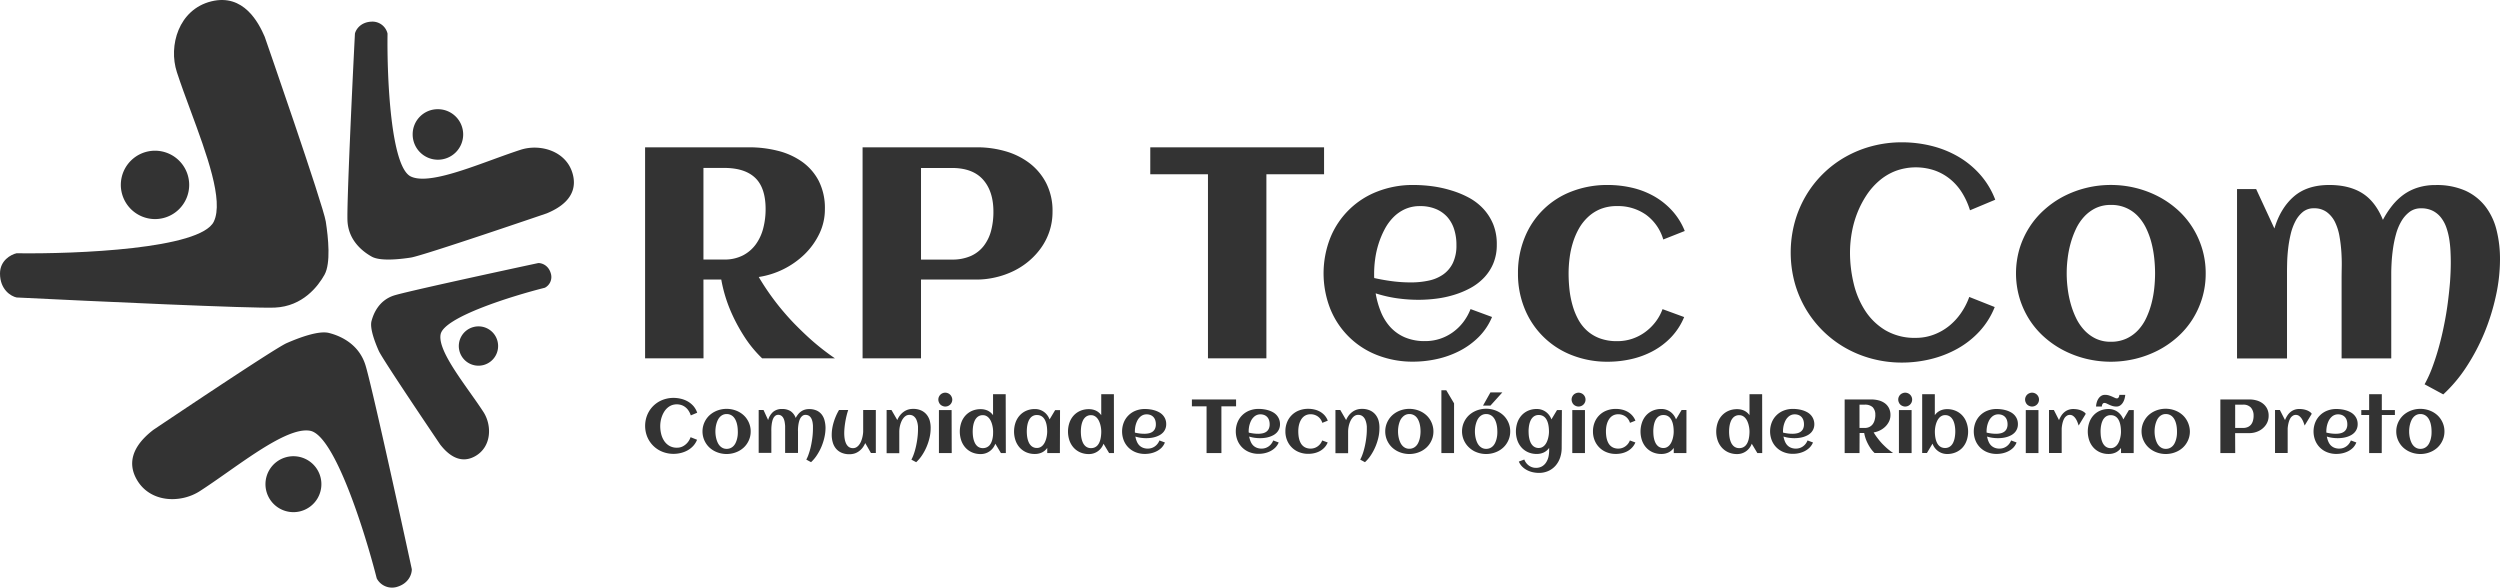 <svg xmlns="http://www.w3.org/2000/svg" viewBox="0 0 1089 256"><defs><style>.cls-1{fill:#333}</style></defs><g id="Layer_2" data-name="Layer 2"><g id="Layer_1-2" data-name="Layer 1"><g id="Canvas"><g id="Component"><g id="Union"><path id="path0_fill" data-name="path0 fill" class="cls-1" d="M0 119.14c0-5.73 4.8-8.27 7.21-8.82 26.24.37 80.16-1.87 85.92-13.78C97.54 87.42 90 67.08 83 48.14c-2.15-5.81-4.25-11.49-5.94-16.67C73.27 19.9 77.83 4.13 92 .6S112.71 10 115.3 16c0 0 25.5 73.33 26.61 80.5s2.22 18.19-.55 23.16-9.42 13.78-21.62 14.33c-9.76.44-79.08-2.76-112.53-4.41C4.8 129.06 0 126.2 0 119.14z"/><path id="path1_fill" data-name="path1 fill" class="cls-1" d="M67.63 95.43a14.89 14.89 0 1 0-15-14.89 14.93 14.93 0 0 0 15 14.89z"/></g><g id="Union-2" data-name="Union"><path id="path2_fill" data-name="path2 fill" class="cls-1" d="M172.6 255.74a7.53 7.53 0 0 1-8.49-3.78c-5.24-20.6-18.38-62.31-29-64.31-8.14-1.53-22.64 8.65-36.13 18.12-4.14 2.91-8.19 5.75-11.93 8.16-8.36 5.4-21.79 5.16-27.57-5.2s3.05-18.17 7.3-21.47c0 0 52.62-35.4 58.05-37.78s13.92-5.57 18.43-4.45 12.89 4.47 15.89 13.89c2.41 7.54 14.49 62.45 20.23 89 .06 1.97-1.19 6.33-6.78 7.82z"/><path id="path3_fill" data-name="path3 fill" class="cls-1" d="M139.6 207.82a12.18 12.18 0 1 0-8.6 14.85 12.19 12.19 0 0 0 8.6-14.85z"/></g><g id="Union-3" data-name="Union"><path id="path4_fill" data-name="path4 fill" class="cls-1" d="M162.32 9.42a6.74 6.74 0 0 1 6.49 5.22c-.27 19 1.38 58.06 10.14 62.24 6.71 3.2 21.68-2.26 35.61-7.34 4.28-1.56 8.46-3.08 12.27-4.31 8.52-2.74 20.13.56 22.72 10.84s-6.9 15-11.36 16.86c0 0-54 18.47-59.24 19.27s-13.39 1.61-17-.4-10.18-6.8-10.59-15.65c-.32-7.07 2-57.29 3.25-81.51.39-1.74 2.51-5.22 7.71-5.22z"/><path id="path5_fill" data-name="path5 fill" class="cls-1" d="M179.76 58.41a11 11 0 1 0 11-10.84 10.9 10.9 0 0 0-11 10.84z"/></g><g id="Union-4" data-name="Union"><path id="path6_fill" data-name="path6 fill" class="cls-1" d="M240 119.34a5.26 5.26 0 0 1-2.66 6c-14.55 3.66-44 12.84-45.41 20.31-1.07 5.71 6.13 15.9 12.84 25.38 2.06 2.91 4.07 5.75 5.78 8.38 3.82 5.87 3.66 15.3-3.65 19.35s-12.84-2.16-15.17-5.14c0 0-25.06-37-26.74-40.78s-3.99-9.84-3.16-12.99 3.14-9 9.8-11.14c5.32-1.68 44.11-10.11 62.83-14.12 1.41-.05 4.54.84 5.54 4.75z"/><path id="path7_fill" data-name="path7 fill" class="cls-1" d="M206.19 142.47a8.56 8.56 0 1 0 10.5 6.06 8.53 8.53 0 0 0-10.5-6.06z"/></g></g></g><path class="cls-1" d="M306.45 156.09H281V64.17h45.38a50.53 50.53 0 0 1 12.37 1.5 31.51 31.51 0 0 1 10.54 4.72 23.6 23.6 0 0 1 7.31 8.33 26 26 0 0 1 2.72 12.38 24.4 24.4 0 0 1-2.4 10.69 31.5 31.5 0 0 1-6.41 8.94 36.68 36.68 0 0 1-20 9.93q2.5 4.21 5.22 8t5.51 7.05q2.79 3.29 5.54 6.06t5.26 5.07a103.54 103.54 0 0 0 11.67 9.26H332a52.58 52.58 0 0 1-7.31-8.75 77.14 77.14 0 0 1-5.93-10.76 63.23 63.23 0 0 1-4.58-14.84h-7.76zm27.05-65q0-9.26-4.52-13.6t-13.56-4.34h-9v39.9h9a17.36 17.36 0 0 0 8.24-1.82 16.07 16.07 0 0 0 5.61-4.85 20.78 20.78 0 0 0 3.21-7 33 33 0 0 0 1.02-8.27zm67.69 65h-25.45V64.17h49.87A44.22 44.22 0 0 1 438 65.89a31.6 31.6 0 0 1 10.48 5.2 25.73 25.73 0 0 1 7.28 8.75 26.54 26.54 0 0 1 2.72 12.35 26.89 26.89 0 0 1-1.28 8.39 27.21 27.21 0 0 1-3.56 7.18 31 31 0 0 1-5.35 5.87 32.11 32.11 0 0 1-6.73 4.4 36.57 36.57 0 0 1-7.72 2.74 35.86 35.86 0 0 1-8.24 1h-24.41zm31.54-63.9q0-8.87-4.52-13.95t-13.62-5.07h-13.4v39.9h13.4a19.91 19.91 0 0 0 8.3-1.56 14.66 14.66 0 0 0 5.61-4.37 18.52 18.52 0 0 0 3.21-6.61 31.91 31.91 0 0 0 1.02-8.34zm118.91 63.9h-25.45V75.92h-25.13V64.17h75.7v11.75h-25.12zM652 106.56a20.87 20.87 0 0 1-1.47 8.08 20.4 20.4 0 0 1-4 6.22 24.11 24.11 0 0 1-5.87 4.53 37.84 37.84 0 0 1-7.12 3 45.25 45.25 0 0 1-7.79 1.69 61.53 61.53 0 0 1-7.79.51 66.82 66.82 0 0 1-9.49-.67 55.69 55.69 0 0 1-9.23-2.14 37.9 37.9 0 0 0 2.24 8 22.27 22.27 0 0 0 4.1 6.64 18.41 18.41 0 0 0 6.31 4.5 21.8 21.8 0 0 0 8.88 1.66 20.41 20.41 0 0 0 6.47-1 20.72 20.72 0 0 0 5.64-2.87 21.58 21.58 0 0 0 4.52-4.4 23.08 23.08 0 0 0 3.17-5.68l9.36 3.45a26.76 26.76 0 0 1-5.8 8.71 33.45 33.45 0 0 1-8.33 6.06 40.44 40.44 0 0 1-9.87 3.54 48.09 48.09 0 0 1-10.35 1.15 42.14 42.14 0 0 1-15.58-2.82 36 36 0 0 1-20.51-20.14 42.28 42.28 0 0 1 0-31A36 36 0 0 1 600 83.42a42.14 42.14 0 0 1 15.64-2.84 63.32 63.32 0 0 1 8.4.57 51.36 51.36 0 0 1 8.3 1.85 40.44 40.44 0 0 1 7.66 3.19 24.36 24.36 0 0 1 6.25 4.88 22.55 22.55 0 0 1 4.23 6.73 22.91 22.91 0 0 1 1.52 8.76zm-53.4 14.55q4 .89 7.95 1.4a62.72 62.72 0 0 0 8 .51 36.46 36.46 0 0 0 7.85-.8 17.11 17.11 0 0 0 6.28-2.68 13.08 13.08 0 0 0 4.2-5 17.57 17.57 0 0 0 1.54-7.79 22 22 0 0 0-1-6.89 14.74 14.74 0 0 0-3-5.36 13.86 13.86 0 0 0-5-3.48 17.53 17.53 0 0 0-6.86-1.24 15.55 15.55 0 0 0-6.56 1.33 17 17 0 0 0-5.13 3.61 22.25 22.25 0 0 0-3.78 5.27 38.17 38.17 0 0 0-2.6 6.26 39.31 39.31 0 0 0-1.47 6.58 46.68 46.68 0 0 0-.45 6.26v1a8 8 0 0 0 .05 1.02zm135.28-20.49l-9.36 3.7A20.45 20.45 0 0 0 717 93.54a21.11 21.11 0 0 0-12.63-3.77 18.93 18.93 0 0 0-7.06 1.23 17.47 17.47 0 0 0-5.45 3.42 21 21 0 0 0-4 5 31.44 31.44 0 0 0-2.66 6.13 38.83 38.83 0 0 0-1.47 6.73 52.51 52.51 0 0 0-.45 6.73 66.2 66.2 0 0 0 .38 7.09A41.4 41.4 0 0 0 685 133a29.86 29.86 0 0 0 2.47 6.13 18.36 18.36 0 0 0 3.88 4.95 17.28 17.28 0 0 0 5.58 3.32 21.21 21.21 0 0 0 7.47 1.21 20.41 20.41 0 0 0 6.47-1 20.72 20.72 0 0 0 5.64-2.87 22.28 22.28 0 0 0 4.55-4.4 21 21 0 0 0 3.14-5.68l9.42 3.45a28.47 28.47 0 0 1-5.61 8.71 31.69 31.69 0 0 1-7.92 6.06 37.06 37.06 0 0 1-9.49 3.54 46.21 46.21 0 0 1-10.26 1.15 42 42 0 0 1-15.58-2.84 36.26 36.26 0 0 1-20.58-20.17 39.73 39.73 0 0 1-2.95-15.48 40.53 40.53 0 0 1 2.92-15.58 35.62 35.62 0 0 1 20.48-20.11 42.74 42.74 0 0 1 15.7-2.81 46.71 46.71 0 0 1 10.51 1.18 35.9 35.9 0 0 1 9.52 3.64 32.09 32.09 0 0 1 7.88 6.22 29.15 29.15 0 0 1 5.64 9zM869.13 87l-11 4.6a32.41 32.41 0 0 0-3.43-7.6 24.1 24.1 0 0 0-5.13-5.9 22.75 22.75 0 0 0-6.76-3.83 25.61 25.61 0 0 0-17.08.19 24.51 24.51 0 0 0-7.18 4.31 30.15 30.15 0 0 0-5.55 6.34 42.09 42.09 0 0 0-4 7.76 44.52 44.52 0 0 0-2.37 8.52 50 50 0 0 0-.77 8.62 57.75 57.75 0 0 0 1.57 13.34 37.73 37.73 0 0 0 5 11.94 27.11 27.11 0 0 0 8.88 8.59 25.1 25.1 0 0 0 13.2 3.29 21.87 21.87 0 0 0 7.76-1.37A24 24 0 0 0 849 142a26.43 26.43 0 0 0 5.22-5.65 30.3 30.3 0 0 0 3.59-7l11.09 4.4a34.24 34.24 0 0 1-6.67 10.63 38.54 38.54 0 0 1-9.65 7.56 46.37 46.37 0 0 1-11.6 4.5 52.75 52.75 0 0 1-12.47 1.5 50.62 50.62 0 0 1-13-1.66 48.65 48.65 0 0 1-11.63-4.72 47 47 0 0 1-17.28-17 47.17 47.17 0 0 1-4.87-11.56 50.52 50.52 0 0 1 0-26 47.76 47.76 0 0 1 4.81-11.55 46.74 46.74 0 0 1 17.28-17.08 48.68 48.68 0 0 1 11.63-4.72 50.62 50.62 0 0 1 13-1.66 53.52 53.52 0 0 1 12.79 1.53 44.44 44.44 0 0 1 11.63 4.63 38.66 38.66 0 0 1 9.58 7.79A35.46 35.46 0 0 1 869.13 87zm91.67 32.07a36.79 36.79 0 0 1-1.54 10.79 37.78 37.78 0 0 1-4.26 9.32 36.39 36.39 0 0 1-6.57 7.69 40.76 40.76 0 0 1-8.43 5.78 44.27 44.27 0 0 1-9.81 3.64 45.65 45.65 0 0 1-21.44 0 44.37 44.37 0 0 1-9.78-3.64 40.73 40.73 0 0 1-8.43-5.78 36.36 36.36 0 0 1-6.57-7.69 37.61 37.61 0 0 1-4.26-9.35 38.37 38.37 0 0 1 0-21.51A37.62 37.62 0 0 1 884 99a36.39 36.39 0 0 1 6.57-7.69 40.78 40.78 0 0 1 8.43-5.82 44.74 44.74 0 0 1 20.48-4.92 45.08 45.08 0 0 1 10.74 1.28 44.33 44.33 0 0 1 9.78 3.64 40.81 40.81 0 0 1 8.43 5.78A36.43 36.43 0 0 1 955 99a37.66 37.66 0 0 1 4.26 9.35 36.89 36.89 0 0 1 1.54 10.72zm-22.05 0a63.35 63.35 0 0 0-.35-6.48 47 47 0 0 0-1.19-6.7 34.36 34.36 0 0 0-2.28-6.32 20.78 20.78 0 0 0-3.56-5.3 15.66 15.66 0 0 0-11.92-5 14.9 14.9 0 0 0-6.6 1.4 16.75 16.75 0 0 0-5 3.73 21.24 21.24 0 0 0-3.59 5.39 38.93 38.93 0 0 0-2.34 6.35 44.36 44.36 0 0 0-1.28 6.64 51.59 51.59 0 0 0 0 12.58 45.27 45.27 0 0 0 1.28 6.67 37.5 37.5 0 0 0 2.34 6.35 21.42 21.42 0 0 0 3.59 5.36 16.72 16.72 0 0 0 5 3.73 14.89 14.89 0 0 0 6.6 1.4 15.93 15.93 0 0 0 6.79-1.37 16.33 16.33 0 0 0 5.1-3.67 20.45 20.45 0 0 0 3.56-5.3 36.44 36.44 0 0 0 2.28-6.32 45.13 45.13 0 0 0 1.22-6.7 62.42 62.42 0 0 0 .35-6.44zm150.25-6a74.35 74.35 0 0 1-1.79 15.83 94.63 94.63 0 0 1-5 16.05 89.49 89.49 0 0 1-7.79 14.78 63 63 0 0 1-10.13 12.07l-8.14-4.4a53.11 53.11 0 0 0 3.4-7.47q1.54-4.15 2.82-8.75t2.24-9.45q1-4.85 1.63-9.67t1-9.35q.32-4.53.32-8.49 0-2.23-.13-4.85a48.65 48.65 0 0 0-.54-5.23 29.24 29.24 0 0 0-1.25-5 15.21 15.21 0 0 0-2.28-4.28 10.67 10.67 0 0 0-3.59-3 11.06 11.06 0 0 0-5.16-1.12 8.14 8.14 0 0 0-5 1.56 13.72 13.72 0 0 0-3.56 4.05 23 23 0 0 0-2.34 5.62 49.77 49.77 0 0 0-1.31 6.29q-.45 3.16-.61 6t-.16 4.85v37H1020v-34.36q0-2.23.06-5.39t-.16-6.61a62.32 62.32 0 0 0-.83-6.86 23 23 0 0 0-1.92-6.1 12 12 0 0 0-3.56-4.37 9.11 9.11 0 0 0-5.64-1.69 7.4 7.4 0 0 0-4.84 1.6 12.94 12.94 0 0 0-3.27 4.12 24 24 0 0 0-2.05 5.68 54 54 0 0 0-1.09 6.32q-.35 3.16-.42 6t-.06 4.69v37h-21.77V82.36h8.33l7.95 17.17q2.69-8.94 8.49-13.95t15.42-5q8.65 0 14.36 3.57t9 11.62a38.89 38.89 0 0 1 4.13-6.32 25.53 25.53 0 0 1 5.06-4.79 21.73 21.73 0 0 1 6.19-3 25.23 25.23 0 0 1 7.5-1.05 30.81 30.81 0 0 1 12.9 2.39 23.19 23.19 0 0 1 8.75 6.8 27.74 27.74 0 0 1 4.94 10.31 51.69 51.69 0 0 1 1.53 12.96zm-785.3 66.71l-2.79 1.17A8.22 8.22 0 0 0 300 179a6.12 6.12 0 0 0-1.3-1.5 5.78 5.78 0 0 0-1.72-1 6.51 6.51 0 0 0-4.34 0 6.24 6.24 0 0 0-1.83 1.1 7.66 7.66 0 0 0-1.41 1.62 10.72 10.72 0 0 0-1 2 11.35 11.35 0 0 0-.6 2.17 12.72 12.72 0 0 0-.2 2.19 14.68 14.68 0 0 0 .4 3.42 9.61 9.61 0 0 0 1.27 3 6.9 6.9 0 0 0 2.26 2.18 6.38 6.38 0 0 0 3.36.84 5.56 5.56 0 0 0 2-.35 6.11 6.11 0 0 0 1.69-1 6.72 6.72 0 0 0 1.33-1.44 7.68 7.68 0 0 0 .91-1.79l2.82 1.12a8.7 8.7 0 0 1-1.69 2.7 9.8 9.8 0 0 1-2.45 1.92 11.78 11.78 0 0 1-2.95 1.14 13.41 13.41 0 0 1-3.17.38 12.86 12.86 0 0 1-3.32-.42 12.38 12.38 0 0 1-3-1.2 11.94 11.94 0 0 1-4.39-4.33 12 12 0 0 1-1.22-2.93 12.84 12.84 0 0 1 0-6.6 12.13 12.13 0 0 1 1.22-2.94 11.88 11.88 0 0 1 4.39-4.34 12.38 12.38 0 0 1 3-1.2 12.86 12.86 0 0 1 3.32-.42 13.6 13.6 0 0 1 3.25.39 11.29 11.29 0 0 1 3 1.18 9.82 9.82 0 0 1 2.44 2 9 9 0 0 1 1.63 2.89zm23.3 8.16a9.35 9.35 0 0 1-.39 2.74 9.59 9.59 0 0 1-1.08 2.37 9.26 9.26 0 0 1-1.67 2 10.37 10.37 0 0 1-2.14 1.47 11.26 11.26 0 0 1-2.49.92 11.61 11.61 0 0 1-5.45 0 11.3 11.3 0 0 1-2.49-.92 10.37 10.37 0 0 1-2.14-1.47 9.26 9.26 0 0 1-1.67-2 9.55 9.55 0 0 1-1.08-2.38 9.75 9.75 0 0 1 0-5.47 9.55 9.55 0 0 1 1.08-2.38 9.26 9.26 0 0 1 1.67-2 10.37 10.37 0 0 1 2.14-1.47 11.37 11.37 0 0 1 5.21-1.25 11.45 11.45 0 0 1 2.73.32 11.26 11.26 0 0 1 2.49.92 10.37 10.37 0 0 1 2.14 1.47 9.26 9.26 0 0 1 1.67 2 9.55 9.55 0 0 1 1.08 2.38 9.38 9.38 0 0 1 .39 2.75zm-5.61 0a16.13 16.13 0 0 0-.09-1.65 11.91 11.91 0 0 0-.3-1.7 8.69 8.69 0 0 0-.58-1.61 5.28 5.28 0 0 0-.9-1.35 4 4 0 0 0-3-1.27 3.79 3.79 0 0 0-1.68.36 4.25 4.25 0 0 0-1.28.95 5.4 5.4 0 0 0-.91 1.37 9.93 9.93 0 0 0-.59 1.61 11.27 11.27 0 0 0-.33 1.69 13.12 13.12 0 0 0 0 3.2 11.49 11.49 0 0 0 .33 1.7 9.58 9.58 0 0 0 .59 1.61 5.45 5.45 0 0 0 .91 1.36 4.25 4.25 0 0 0 1.28.95 3.79 3.79 0 0 0 1.68.36 4 4 0 0 0 1.73-.35 4.16 4.16 0 0 0 1.3-.93 5.18 5.18 0 0 0 .9-1.35 9.29 9.29 0 0 0 .58-1.61 11.41 11.41 0 0 0 .31-1.7 15.9 15.9 0 0 0 .06-1.64zm38.21-1.53a18.91 18.91 0 0 1-.46 4 24 24 0 0 1-1.28 4.08 22.69 22.69 0 0 1-2 3.76 16 16 0 0 1-2.57 3.07l-2.07-1.12a13.42 13.42 0 0 0 .86-1.9q.39-1.06.72-2.22t.57-2.4q.24-1.23.42-2.46t.25-2.38q.08-1.15.08-2.16v-1.23a12.28 12.28 0 0 0-.14-1.33 7.44 7.44 0 0 0-.32-1.27 3.85 3.85 0 0 0-.58-1.09 2.71 2.71 0 0 0-.91-.76 2.81 2.81 0 0 0-1.31-.28 2.07 2.07 0 0 0-1.28.4 3.5 3.5 0 0 0-.9 1 5.84 5.84 0 0 0-.59 1.43 12.63 12.63 0 0 0-.33 1.6q-.11.8-.15 1.53t0 1.23v9.4H342v-11.78a15.76 15.76 0 0 0-.21-1.74 5.85 5.85 0 0 0-.49-1.55 3 3 0 0 0-.9-1.11 2.32 2.32 0 0 0-1.43-.43 1.88 1.88 0 0 0-1.23.41 3.28 3.28 0 0 0-.83 1 6.13 6.13 0 0 0-.52 1.44 13.8 13.8 0 0 0-.28 1.61q-.09.8-.11 1.53t0 1.19v9.4h-5.52v-18.67h2.12l2 4.37a7.34 7.34 0 0 1 2.16-3.55 5.79 5.79 0 0 1 3.92-1.27 6.76 6.76 0 0 1 3.65.91 6 6 0 0 1 2.28 3 10 10 0 0 1 1.05-1.61 6.47 6.47 0 0 1 1.29-1.22 5.53 5.53 0 0 1 1.57-.77 6.42 6.42 0 0 1 1.91-.27 7.83 7.83 0 0 1 3.28.62 5.89 5.89 0 0 1 2.22 1.73 7 7 0 0 1 1.25 2.62 13.14 13.14 0 0 1 .42 3.24zm2.7 2.92a16.9 16.9 0 0 1 .22-2.66 21.05 21.05 0 0 1 .64-2.76 24.61 24.61 0 0 1 1-2.73 23 23 0 0 1 1.32-2.58h4q-.41 1.22-.73 2.54t-.54 2.65q-.22 1.32-.34 2.59t-.12 2.35q0 .63.06 1.36a12 12 0 0 0 .2 1.44 7.89 7.89 0 0 0 .42 1.39 4.42 4.42 0 0 0 .69 1.18 3.11 3.11 0 0 0 1 .81 3.23 3.23 0 0 0 1.44.3 2.9 2.9 0 0 0 1.46-.37 4 4 0 0 0 1.13-1 5.92 5.92 0 0 0 .83-1.36 10.78 10.78 0 0 0 .56-1.57 12.34 12.34 0 0 0 .33-1.57A10.25 10.25 0 0 0 376 188v-9.4h5.51v18.74h-2.12L376.9 193a9.42 9.42 0 0 1-1.15 2 7.54 7.54 0 0 1-1.54 1.52 6.73 6.73 0 0 1-1.91 1 7.33 7.33 0 0 1-2.27.34 8.46 8.46 0 0 1-3.41-.63 6.61 6.61 0 0 1-2.41-1.75 7.32 7.32 0 0 1-1.43-2.67 11.61 11.61 0 0 1-.48-3.48zm43.09-2.72a18 18 0 0 1-.46 4 24.14 24.14 0 0 1-1.3 4 22.39 22.39 0 0 1-2 3.72 16.14 16.14 0 0 1-2.54 3l-2.09-1.11a15.91 15.91 0 0 0 .83-1.82q.39-1 .71-2.13t.57-2.33q.25-1.2.42-2.38t.26-2.29q.09-1.11.09-2.07v-1.36a10.13 10.13 0 0 0-.2-1.44 9 9 0 0 0-.42-1.39 4 4 0 0 0-.69-1.17 3.34 3.34 0 0 0-1-.81 3.17 3.17 0 0 0-1.44-.31 2.86 2.86 0 0 0-1.45.37 4.1 4.1 0 0 0-1.12 1 6.15 6.15 0 0 0-.84 1.36 10.19 10.19 0 0 0-.57 1.57 11.75 11.75 0 0 0-.42 3v9.4h-5.52v-18.81h2.12l2.53 4.37a8.88 8.88 0 0 1 1.14-2 7.64 7.64 0 0 1 1.55-1.53 6.73 6.73 0 0 1 1.91-1 7.33 7.33 0 0 1 2.27-.34 8.46 8.46 0 0 1 3.41.63 6.56 6.56 0 0 1 2.41 1.76 7.4 7.4 0 0 1 1.43 2.68 11.55 11.55 0 0 1 .41 3.43zm9.42-12.53a2.94 2.94 0 0 1-.24 1.17 3 3 0 0 1-1.61 1.6 3 3 0 0 1-1.17.24 2.92 2.92 0 0 1-1.17-.24 3 3 0 0 1-1-.64 3 3 0 0 1-.64-1 2.94 2.94 0 0 1-.24-1.17 2.88 2.88 0 0 1 .24-1.16 3 3 0 0 1 1.6-1.59 2.92 2.92 0 0 1 1.17-.24 3 3 0 0 1 1.17.24 3 3 0 0 1 1.61 1.59 2.88 2.88 0 0 1 .28 1.2zm-.24 23.27H409v-18.73h5.52zm23.57 0H436l-2.44-4.07a6.72 6.72 0 0 1-1 1.85 6.8 6.8 0 0 1-1.45 1.42 6.6 6.6 0 0 1-3.89 1.24 9.27 9.27 0 0 1-3.85-.76 8.37 8.37 0 0 1-2.87-2.09 9.14 9.14 0 0 1-1.79-3.11 12.15 12.15 0 0 1 0-7.66 9.05 9.05 0 0 1 1.79-3.1 8.42 8.42 0 0 1 2.87-2.08 9.27 9.27 0 0 1 3.85-.76 7.15 7.15 0 0 1 3 .63 6 6 0 0 1 2.35 2v-9.14h5.51zM432.6 188a11.54 11.54 0 0 0-.1-1.43 11.87 11.87 0 0 0-.31-1.57 9.64 9.64 0 0 0-.55-1.54 5.71 5.71 0 0 0-.84-1.33 3.91 3.91 0 0 0-1.16-.93 3.17 3.17 0 0 0-1.51-.35 3.52 3.52 0 0 0-2.79 1.23 4.94 4.94 0 0 0-.81 1.29 8.52 8.52 0 0 0-.5 1.53 12.34 12.34 0 0 0-.25 1.6q-.07.8-.07 1.52t.07 1.52a12.34 12.34 0 0 0 .25 1.6 8.75 8.75 0 0 0 .5 1.53 4.9 4.9 0 0 0 .81 1.3 3.52 3.52 0 0 0 2.79 1.23 3.84 3.84 0 0 0 1.63-.32A3.62 3.62 0 0 0 431 194a4.87 4.87 0 0 0 .81-1.28 8.24 8.24 0 0 0 .5-1.53 12.58 12.58 0 0 0 .25-1.61q.04-.85.04-1.58zm29.09 9.35h-5.51v-2.24a6.1 6.1 0 0 1-2.35 2 7.07 7.07 0 0 1-3 .64A9.27 9.27 0 0 1 447 197a8.37 8.37 0 0 1-2.87-2.09 9.14 9.14 0 0 1-1.79-3.11 12.15 12.15 0 0 1 0-7.66 9.14 9.14 0 0 1 1.79-3.11 8.37 8.37 0 0 1 2.87-2.09 9.27 9.27 0 0 1 3.85-.76 6.6 6.6 0 0 1 3.89 1.24 6.71 6.71 0 0 1 1.45 1.43 6.85 6.85 0 0 1 1 1.86l2.44-4.07h2.12zm-5.54-9.41q0-.73-.07-1.54a12.31 12.31 0 0 0-.25-1.61 8.29 8.29 0 0 0-.5-1.52 4.87 4.87 0 0 0-.81-1.28 3.62 3.62 0 0 0-1.2-.88 3.84 3.84 0 0 0-1.63-.32 3.52 3.52 0 0 0-2.79 1.21 4.94 4.94 0 0 0-.81 1.29 8.52 8.52 0 0 0-.5 1.53 12.34 12.34 0 0 0-.25 1.6q-.07.8-.07 1.52t.07 1.53a12.31 12.31 0 0 0 .25 1.61 8.52 8.52 0 0 0 .5 1.53 4.94 4.94 0 0 0 .81 1.29 3.52 3.52 0 0 0 2.79 1.23 3.17 3.17 0 0 0 1.51-.35 3.91 3.91 0 0 0 1.16-.93 5.71 5.71 0 0 0 .84-1.33 9.64 9.64 0 0 0 .55-1.54 12.19 12.19 0 0 0 .41-3zm29.1 9.41h-2.12l-2.44-4.07a6.72 6.72 0 0 1-1 1.85 6.8 6.8 0 0 1-1.45 1.42 6.6 6.6 0 0 1-3.89 1.24 9.27 9.27 0 0 1-3.85-.76 8.37 8.37 0 0 1-2.87-2.09 9.14 9.14 0 0 1-1.79-3.11 12.15 12.15 0 0 1 0-7.66 9.05 9.05 0 0 1 1.79-3.1 8.42 8.42 0 0 1 2.87-2.08 9.27 9.27 0 0 1 3.85-.76 7.15 7.15 0 0 1 3 .63 6 6 0 0 1 2.35 2v-9.14h5.51zm-5.54-9.35a11.54 11.54 0 0 0-.1-1.43 11.87 11.87 0 0 0-.31-1.57 9.64 9.64 0 0 0-.55-1.54 5.71 5.71 0 0 0-.84-1.33 3.91 3.91 0 0 0-1.16-.93 3.17 3.17 0 0 0-1.51-.35 3.52 3.52 0 0 0-2.79 1.23 4.94 4.94 0 0 0-.81 1.29 8.52 8.52 0 0 0-.5 1.53 12.34 12.34 0 0 0-.25 1.6q-.07.8-.07 1.52t.07 1.52a12.34 12.34 0 0 0 .25 1.6 8.75 8.75 0 0 0 .5 1.53 4.9 4.9 0 0 0 .81 1.3 3.52 3.52 0 0 0 2.79 1.23 3.84 3.84 0 0 0 1.63-.32 3.62 3.62 0 0 0 1.2-.88 4.87 4.87 0 0 0 .81-1.28 8.24 8.24 0 0 0 .5-1.53 12.58 12.58 0 0 0 .25-1.61q.08-.85.08-1.58zm28.29-3.24a5.3 5.3 0 0 1-.37 2.05 5.18 5.18 0 0 1-1 1.58 6.14 6.14 0 0 1-1.49 1.15 9.61 9.61 0 0 1-1.81.77 11.52 11.52 0 0 1-2 .43 15.61 15.61 0 0 1-2 .13 17 17 0 0 1-2.41-.17 14.17 14.17 0 0 1-2.35-.54 9.66 9.66 0 0 0 .57 2 5.67 5.67 0 0 0 1 1.69 4.69 4.69 0 0 0 1.61 1.14 5.54 5.54 0 0 0 2.26.42 5.19 5.19 0 0 0 1.65-.26 5.25 5.25 0 0 0 1.43-.73 5.51 5.51 0 0 0 1.15-1.12 5.84 5.84 0 0 0 .81-1.44l2.38.88A6.8 6.8 0 0 1 506 195a8.49 8.49 0 0 1-2.12 1.54 10.27 10.27 0 0 1-2.51.9 12.22 12.22 0 0 1-2.63.29 10.72 10.72 0 0 1-4-.72 9.14 9.14 0 0 1-5.21-5.12 10.75 10.75 0 0 1 0-7.89 9.14 9.14 0 0 1 5.21-5.12 10.72 10.72 0 0 1 4-.72 16.09 16.09 0 0 1 2.13.15 13.06 13.06 0 0 1 2.12.46 10.29 10.29 0 0 1 1.94.82 6.17 6.17 0 0 1 1.59 1.24 5.74 5.74 0 0 1 1.08 1.71 5.81 5.81 0 0 1 .4 2.22zm-13.57 3.7q1 .23 2 .36a15.93 15.93 0 0 0 2 .13 9.26 9.26 0 0 0 2-.2 4.36 4.36 0 0 0 1.6-.68 3.33 3.33 0 0 0 1.07-1.27 4.47 4.47 0 0 0 .39-2 5.6 5.6 0 0 0-.26-1.75 3.74 3.74 0 0 0-.77-1.36 3.52 3.52 0 0 0-1.26-.88 4.46 4.46 0 0 0-1.74-.32 4 4 0 0 0-1.67.34 4.33 4.33 0 0 0-1.3.92 5.66 5.66 0 0 0-1 1.34 9.69 9.69 0 0 0-.66 1.59 10 10 0 0 0-.37 1.67 11.94 11.94 0 0 0-.11 1.59v.26a2.12 2.12 0 0 0 .03.26zm37.62 8.89h-6.47V177h-6.39v-3h19.24v3h-6.39zm25.52-12.59a5.3 5.3 0 0 1-.37 2.05 5.18 5.18 0 0 1-1 1.58 6.14 6.14 0 0 1-1.49 1.15 9.61 9.61 0 0 1-1.81.77 11.52 11.52 0 0 1-2 .43 15.61 15.61 0 0 1-2 .13 17 17 0 0 1-2.41-.17 14.17 14.17 0 0 1-2.35-.54 9.66 9.66 0 0 0 .57 2 5.67 5.67 0 0 0 1 1.69 4.69 4.69 0 0 0 1.61 1.14 5.54 5.54 0 0 0 2.26.42 5.19 5.19 0 0 0 1.65-.26 5.25 5.25 0 0 0 1.43-.73 5.51 5.51 0 0 0 1.15-1.12 5.84 5.84 0 0 0 .81-1.44l2.38.88a6.8 6.8 0 0 1-1.47 2.22 8.49 8.49 0 0 1-2.12 1.54 10.27 10.27 0 0 1-2.51.9 12.22 12.22 0 0 1-2.63.29 10.72 10.72 0 0 1-4-.72 9.14 9.14 0 0 1-5.21-5.12 10.75 10.75 0 0 1 0-7.89 9.14 9.14 0 0 1 5.21-5.12 10.72 10.72 0 0 1 4-.72 16.09 16.09 0 0 1 2.13.15 13.06 13.06 0 0 1 2.12.46 10.29 10.29 0 0 1 1.94.82 6.17 6.17 0 0 1 1.59 1.24 5.74 5.74 0 0 1 1.08 1.71 5.81 5.81 0 0 1 .44 2.26zm-13.57 3.7q1 .23 2 .36a15.93 15.93 0 0 0 2 .13 9.26 9.26 0 0 0 2-.2 4.36 4.36 0 0 0 1.6-.68 3.33 3.33 0 0 0 1.07-1.27 4.47 4.47 0 0 0 .39-2 5.6 5.6 0 0 0-.26-1.75 3.74 3.74 0 0 0-.77-1.36 3.52 3.52 0 0 0-1.26-.88 4.46 4.46 0 0 0-1.74-.32 4 4 0 0 0-1.67.34 4.33 4.33 0 0 0-1.3.92 5.66 5.66 0 0 0-1 1.34 9.69 9.69 0 0 0-.66 1.59 10 10 0 0 0-.37 1.67 11.94 11.94 0 0 0-.11 1.59v.26a2.12 2.12 0 0 0 .08.26zm34.38-5.21l-2.38.94a5.2 5.2 0 0 0-1.91-2.74 5.36 5.36 0 0 0-3.21-1 4.81 4.81 0 0 0-1.8.32 4.45 4.45 0 0 0-1.39.87 5.32 5.32 0 0 0-1 1.28 8 8 0 0 0-.68 1.56 9.9 9.9 0 0 0-.37 1.71 13.43 13.43 0 0 0-.11 1.71 16.84 16.84 0 0 0 .1 1.8 10.57 10.57 0 0 0 .33 1.74 7.58 7.58 0 0 0 .63 1.56 4.67 4.67 0 0 0 1 1.26 4.4 4.4 0 0 0 1.42.84 5.4 5.4 0 0 0 1.9.31 5.19 5.19 0 0 0 1.65-.26 5.25 5.25 0 0 0 1.43-.73 5.67 5.67 0 0 0 1.16-1.12 5.36 5.36 0 0 0 .8-1.44l2.4.88a7.24 7.24 0 0 1-1.43 2.22 8.06 8.06 0 0 1-2 1.54 9.42 9.42 0 0 1-2.41.9 11.74 11.74 0 0 1-2.61.29 10.67 10.67 0 0 1-4-.72 9.22 9.22 0 0 1-5.23-5.13 10.11 10.11 0 0 1-.75-3.94 10.3 10.3 0 0 1 .74-4 9.05 9.05 0 0 1 5.21-5.11 10.86 10.86 0 0 1 4-.71 11.86 11.86 0 0 1 2.67.3 9.12 9.12 0 0 1 2.42.92 8.15 8.15 0 0 1 2 1.58 7.4 7.4 0 0 1 1.42 2.37zm22.5 3.36a18 18 0 0 1-.46 4 24.14 24.14 0 0 1-1.3 4 22.39 22.39 0 0 1-2 3.72 16.14 16.14 0 0 1-2.54 3l-2.07-1.12a15.91 15.91 0 0 0 .83-1.82q.39-1 .71-2.13t.57-2.33q.25-1.2.42-2.38t.26-2.29q.09-1.11.09-2.07v-1.36a10.13 10.13 0 0 0-.2-1.44 9 9 0 0 0-.42-1.39 4 4 0 0 0-.69-1.17 3.34 3.34 0 0 0-1-.81 3.17 3.17 0 0 0-1.44-.31 2.86 2.86 0 0 0-1.45.37 4.1 4.1 0 0 0-1.12 1 6.15 6.15 0 0 0-.84 1.36 10.19 10.19 0 0 0-.57 1.57 11.75 11.75 0 0 0-.42 3v9.4h-5.52v-18.8h2.12l2.53 4.37a8.88 8.88 0 0 1 1.14-2 7.64 7.64 0 0 1 1.55-1.53 6.73 6.73 0 0 1 1.91-1 7.33 7.33 0 0 1 2.27-.34 8.46 8.46 0 0 1 3.41.63 6.56 6.56 0 0 1 2.41 1.76 7.4 7.4 0 0 1 1.43 2.68 11.55 11.55 0 0 1 .39 3.43zm23.52 1.33a9.35 9.35 0 0 1-.39 2.74 9.59 9.59 0 0 1-1.08 2.37 9.26 9.26 0 0 1-1.67 2 10.37 10.37 0 0 1-2.14 1.47 11.26 11.26 0 0 1-2.49.92 11.61 11.61 0 0 1-5.45 0 11.3 11.3 0 0 1-2.49-.92 10.37 10.37 0 0 1-2.14-1.47 9.26 9.26 0 0 1-1.67-2 9.55 9.55 0 0 1-1.08-2.38 9.75 9.75 0 0 1 0-5.47 9.55 9.55 0 0 1 1.08-2.38 9.26 9.26 0 0 1 1.67-2 10.37 10.37 0 0 1 2.14-1.47 11.37 11.37 0 0 1 5.21-1.25 11.45 11.45 0 0 1 2.73.32 11.26 11.26 0 0 1 2.49.92 10.37 10.37 0 0 1 2.14 1.47 9.26 9.26 0 0 1 1.67 2 9.55 9.55 0 0 1 1.07 2.39 9.38 9.38 0 0 1 .4 2.74zm-5.61 0a16.13 16.13 0 0 0-.09-1.65 11.91 11.91 0 0 0-.3-1.7 8.69 8.69 0 0 0-.58-1.61 5.28 5.28 0 0 0-.9-1.35 4 4 0 0 0-3-1.27 3.79 3.79 0 0 0-1.68.36 4.25 4.25 0 0 0-1.28.95A5.4 5.4 0 0 0 610 183a9.93 9.93 0 0 0-.59 1.61 11.27 11.27 0 0 0-.33 1.69 13.12 13.12 0 0 0 0 3.2 11.49 11.49 0 0 0 .33 1.7 9.58 9.58 0 0 0 .59 1.61 5.45 5.45 0 0 0 .91 1.36 4.25 4.25 0 0 0 1.28.95 3.79 3.79 0 0 0 1.68.36 4 4 0 0 0 1.73-.35 4.16 4.16 0 0 0 1.3-.93 5.18 5.18 0 0 0 .9-1.35 9.29 9.29 0 0 0 .58-1.61 11.41 11.41 0 0 0 .31-1.7 15.9 15.9 0 0 0 .1-1.6zm14.59 9.41h-5.51V170H630l3.39 5.7zm24.47-9.41a9.35 9.35 0 0 1-.39 2.74 9.57 9.57 0 0 1-1.08 2.37 9.24 9.24 0 0 1-1.67 2 10.36 10.36 0 0 1-2.14 1.47 11.25 11.25 0 0 1-2.49.92 11.61 11.61 0 0 1-5.45 0 11.32 11.32 0 0 1-2.49-.92A10.38 10.38 0 0 1 640 195a9.26 9.26 0 0 1-1.67-2 9.55 9.55 0 0 1-1.08-2.38 9.75 9.75 0 0 1 0-5.47 9.55 9.55 0 0 1 1.08-2.38 9.26 9.26 0 0 1 1.67-2 10.38 10.38 0 0 1 2.14-1.47 11.38 11.38 0 0 1 5.21-1.25 11.46 11.46 0 0 1 2.73.32 11.25 11.25 0 0 1 2.49.92 10.36 10.36 0 0 1 2.14 1.47 9.24 9.24 0 0 1 1.67 2 9.53 9.53 0 0 1 1.08 2.38 9.38 9.38 0 0 1 .39 2.8zm-5.61 0a16.3 16.3 0 0 0-.09-1.65 11.91 11.91 0 0 0-.3-1.7 8.83 8.83 0 0 0-.58-1.61 5.32 5.32 0 0 0-.91-1.35 4 4 0 0 0-3-1.27 3.79 3.79 0 0 0-1.68.36 4.26 4.26 0 0 0-1.28.95 5.45 5.45 0 0 0-.91 1.37 10 10 0 0 0-.59 1.61 11.35 11.35 0 0 0-.33 1.69 13.12 13.12 0 0 0 0 3.2 11.57 11.57 0 0 0 .33 1.7 9.63 9.63 0 0 0 .59 1.61 5.5 5.5 0 0 0 .91 1.36 4.26 4.26 0 0 0 1.28.95 3.79 3.79 0 0 0 1.68.36 4 4 0 0 0 1.73-.35 4.16 4.16 0 0 0 1.3-.93 5.21 5.21 0 0 0 .9-1.35 9.13 9.13 0 0 0 .58-1.61 11.34 11.34 0 0 0 .31-1.7 16.07 16.07 0 0 0 .07-1.64zm2.17-17l-5.17 5.74H646l3.23-5.74zm25.86 24.15a13.12 13.12 0 0 1-.67 4.22 10.35 10.35 0 0 1-1.94 3.46 9.18 9.18 0 0 1-3.12 2.35 9.8 9.8 0 0 1-4.21.87 12.24 12.24 0 0 1-2.63-.29 10.29 10.29 0 0 1-2.51-.9 8.52 8.52 0 0 1-2.12-1.54 6.85 6.85 0 0 1-1.47-2.2l2.38-.89a6.16 6.16 0 0 0 .81 1.46 5.44 5.44 0 0 0 1.15 1.14 5.33 5.33 0 0 0 1.43.75 5 5 0 0 0 1.65.27 5.18 5.18 0 0 0 2.73-.67 5.25 5.25 0 0 0 1.77-1.74 7.58 7.58 0 0 0 1-2.43 13 13 0 0 0 .29-2.75v-1.1a6.11 6.11 0 0 1-2.35 2 7.08 7.08 0 0 1-3 .64 9.27 9.27 0 0 1-3.85-.76 8.38 8.38 0 0 1-2.87-2.09 9.13 9.13 0 0 1-1.79-3.11 12.15 12.15 0 0 1 0-7.66 9.13 9.13 0 0 1 1.79-3.11 8.38 8.38 0 0 1 2.87-2.09 9.27 9.27 0 0 1 3.85-.76 6.59 6.59 0 0 1 3.89 1.24 6.71 6.71 0 0 1 1.45 1.43 6.88 6.88 0 0 1 1 1.86l2.44-4.07h2.12zm-5.54-7.16q0-.73-.07-1.54a12.64 12.64 0 0 0-.25-1.61 8.34 8.34 0 0 0-.5-1.52 4.92 4.92 0 0 0-.81-1.28 3.62 3.62 0 0 0-1.2-.88 3.84 3.84 0 0 0-1.63-.32 3.52 3.52 0 0 0-2.79 1.23 4.91 4.91 0 0 0-.81 1.29 8.37 8.37 0 0 0-.5 1.53 12.23 12.23 0 0 0-.25 1.6q-.08.8-.07 1.52t.07 1.53a12.2 12.2 0 0 0 .25 1.61 8.37 8.37 0 0 0 .5 1.53 4.91 4.91 0 0 0 .81 1.29 3.52 3.52 0 0 0 2.79 1.23 3.17 3.17 0 0 0 1.51-.35 3.91 3.91 0 0 0 1.16-.93 5.73 5.73 0 0 0 .84-1.33 9.7 9.7 0 0 0 .55-1.54 12.19 12.19 0 0 0 .41-3zm15.92-13.85a3 3 0 0 1-.24 1.17 3 3 0 0 1-1.61 1.6 3 3 0 0 1-1.17.24 2.91 2.91 0 0 1-1.16-.24 3 3 0 0 1-1-.64 3 3 0 0 1-.64-1 2.93 2.93 0 0 1-.24-1.17 2.87 2.87 0 0 1 .24-1.16 3 3 0 0 1 .64-.95 3 3 0 0 1 1-.64 2.91 2.91 0 0 1 1.16-.24 3 3 0 0 1 1.17.24 3 3 0 0 1 1.61 1.59 2.89 2.89 0 0 1 .24 1.2zm-.24 23.27h-5.52v-18.73h5.52zm21.98-14.1l-2.38.94a5.19 5.19 0 0 0-1.91-2.74 5.36 5.36 0 0 0-3.21-1 4.82 4.82 0 0 0-1.8.32 4.44 4.44 0 0 0-1.38.87 5.28 5.28 0 0 0-1 1.28 8 8 0 0 0-.68 1.56 9.9 9.9 0 0 0-.37 1.71 13.31 13.31 0 0 0-.11 1.71 16.84 16.84 0 0 0 .1 1.8 10.64 10.64 0 0 0 .33 1.74 7.62 7.62 0 0 0 .63 1.56 4.66 4.66 0 0 0 1 1.26 4.39 4.39 0 0 0 1.42.84 5.4 5.4 0 0 0 1.9.31 5.2 5.2 0 0 0 1.65-.26 5.26 5.26 0 0 0 1.43-.73 5.67 5.67 0 0 0 1.16-1.12 5.34 5.34 0 0 0 .8-1.44l2.4.88a7.25 7.25 0 0 1-1.47 2.26 8.07 8.07 0 0 1-2 1.54 9.41 9.41 0 0 1-2.41.9 11.75 11.75 0 0 1-2.61.29 10.67 10.67 0 0 1-4-.72 9.22 9.22 0 0 1-5.23-5.13 10.1 10.1 0 0 1-.75-3.94 10.29 10.29 0 0 1 .74-4 9.05 9.05 0 0 1 5.21-5.11 10.86 10.86 0 0 1 4-.71 11.86 11.86 0 0 1 2.67.3 9.12 9.12 0 0 1 2.42.92 8.15 8.15 0 0 1 2 1.58 7.41 7.41 0 0 1 1.45 2.33zm22.21 14.1h-5.51v-2.24a6.11 6.11 0 0 1-2.35 2 7.08 7.08 0 0 1-3 .64 9.27 9.27 0 0 1-3.85-.76 8.38 8.38 0 0 1-2.87-2.09 9.13 9.13 0 0 1-1.79-3.11 12.15 12.15 0 0 1 0-7.66A9.13 9.13 0 0 1 717 181a8.38 8.38 0 0 1 2.87-2.09 9.27 9.27 0 0 1 3.85-.76 6.59 6.59 0 0 1 3.89 1.24 6.71 6.71 0 0 1 1.45 1.43 6.88 6.88 0 0 1 1 1.86l2.44-4.07h2.12zm-5.54-9.41q0-.73-.07-1.54a12.64 12.64 0 0 0-.25-1.61 8.34 8.34 0 0 0-.5-1.52 4.92 4.92 0 0 0-.81-1.28 3.62 3.62 0 0 0-1.2-.88 3.84 3.84 0 0 0-1.63-.32 3.52 3.52 0 0 0-2.79 1.23 4.91 4.91 0 0 0-.81 1.29 8.37 8.37 0 0 0-.5 1.53 12.23 12.23 0 0 0-.25 1.6q-.08.8-.07 1.52t.07 1.53a12.2 12.2 0 0 0 .25 1.61 8.37 8.37 0 0 0 .5 1.53 4.91 4.91 0 0 0 .81 1.29 3.52 3.52 0 0 0 2.79 1.23 3.17 3.17 0 0 0 1.51-.35 3.91 3.91 0 0 0 1.16-.93 5.73 5.73 0 0 0 .84-1.33 9.7 9.7 0 0 0 .55-1.54 12.19 12.19 0 0 0 .41-3zm38.56 9.41h-2.12l-2.44-4.07a6.72 6.72 0 0 1-1 1.85 6.79 6.79 0 0 1-1.45 1.42 6.61 6.61 0 0 1-3.89 1.24 9.27 9.27 0 0 1-3.85-.76 8.38 8.38 0 0 1-2.87-2.09 9.13 9.13 0 0 1-1.79-3.11 12.15 12.15 0 0 1 0-7.66 9 9 0 0 1 1.79-3.1 8.43 8.43 0 0 1 2.87-2.08 9.27 9.27 0 0 1 3.85-.76 7.15 7.15 0 0 1 3 .63 6 6 0 0 1 2.36 2v-9.14h5.51zm-5.54-9.35a11.54 11.54 0 0 0-.1-1.43 11.77 11.77 0 0 0-.31-1.57 9.7 9.7 0 0 0-.55-1.54 5.69 5.69 0 0 0-.84-1.33 3.91 3.91 0 0 0-1.16-.93 3.18 3.18 0 0 0-1.51-.35 3.52 3.52 0 0 0-2.79 1.23 5 5 0 0 0-.81 1.29 8.57 8.57 0 0 0-.5 1.53 12.67 12.67 0 0 0-.25 1.6q-.07.8-.07 1.52t.07 1.52a12.67 12.67 0 0 0 .25 1.6 8.8 8.8 0 0 0 .5 1.53 4.93 4.93 0 0 0 .81 1.3 3.52 3.52 0 0 0 2.79 1.23 3.84 3.84 0 0 0 1.63-.32 3.6 3.6 0 0 0 1.2-.88 4.82 4.82 0 0 0 .81-1.28 8.1 8.1 0 0 0 .5-1.53 12.47 12.47 0 0 0 .25-1.61q.08-.85.08-1.58zm28.24-3.24a5.31 5.31 0 0 1-.37 2.05 5.16 5.16 0 0 1-1 1.58 6.11 6.11 0 0 1-1.49 1.15 9.64 9.64 0 0 1-1.81.77 11.5 11.5 0 0 1-2 .43 15.6 15.6 0 0 1-2 .13 17 17 0 0 1-2.41-.17 14.14 14.14 0 0 1-2.35-.54 9.62 9.62 0 0 0 .57 2 5.66 5.66 0 0 0 1 1.69 4.7 4.7 0 0 0 1.6 1.14 5.55 5.55 0 0 0 2.26.42 5.2 5.2 0 0 0 1.65-.26 5.26 5.26 0 0 0 1.43-.73 5.47 5.47 0 0 0 1.15-1.12 5.84 5.84 0 0 0 .81-1.44l2.38.88a6.81 6.81 0 0 1-1.47 2.22 8.52 8.52 0 0 1-2.12 1.54 10.29 10.29 0 0 1-2.51.9 12.24 12.24 0 0 1-2.63.29 10.72 10.72 0 0 1-4-.72 9.14 9.14 0 0 1-5.21-5.12 10.75 10.75 0 0 1 0-7.89 9.14 9.14 0 0 1 5.21-5.12 10.72 10.72 0 0 1 4-.72 16.09 16.09 0 0 1 2.13.15 13 13 0 0 1 2.12.46 10.27 10.27 0 0 1 1.94.82 6.19 6.19 0 0 1 1.59 1.24 5.76 5.76 0 0 1 1.08 1.71 5.83 5.83 0 0 1 .45 2.26zm-13.57 3.7q1 .23 2 .36a15.92 15.92 0 0 0 2 .13 9.25 9.25 0 0 0 2-.2 4.35 4.35 0 0 0 1.6-.68 3.32 3.32 0 0 0 1.07-1.27 4.47 4.47 0 0 0 .39-2 5.59 5.59 0 0 0-.26-1.75 3.73 3.73 0 0 0-.77-1.36 3.5 3.5 0 0 0-1.26-.88 4.46 4.46 0 0 0-1.74-.32 4 4 0 0 0-1.67.34 4.31 4.31 0 0 0-1.3.92 5.64 5.64 0 0 0-1 1.34 9.8 9.8 0 0 0-.66 1.59 10 10 0 0 0-.37 1.67 11.83 11.83 0 0 0-.11 1.59v.26a2 2 0 0 0 .07.26zm33.25 8.89h-6.47V174h11.57a12.85 12.85 0 0 1 3.15.38 8 8 0 0 1 2.68 1.2 6 6 0 0 1 1.86 2.12 6.6 6.6 0 0 1 .69 3.15 6.22 6.22 0 0 1-.61 2.72 8 8 0 0 1-1.63 2.27 9.33 9.33 0 0 1-5.08 2.52q.64 1.07 1.33 2t1.4 1.79q.71.84 1.41 1.54t1.34 1.29a26.28 26.28 0 0 0 3 2.35h-8.07a13.36 13.36 0 0 1-1.86-2.22 19.72 19.72 0 0 1-1.51-2.73 16.16 16.16 0 0 1-1.16-3.77h-2zm6.88-16.52a4.61 4.61 0 0 0-1.15-3.46 4.8 4.8 0 0 0-3.45-1.1H810v10.14h2.28a4.41 4.41 0 0 0 2.09-.46 4.09 4.09 0 0 0 1.43-1.23 5.28 5.28 0 0 0 .81-1.78 8.36 8.36 0 0 0 .3-2.11zm16.05-6.75a3 3 0 0 1-.24 1.17 3 3 0 0 1-1.61 1.6 3 3 0 0 1-1.17.24 2.91 2.91 0 0 1-1.16-.24 3 3 0 0 1-1-.64 3 3 0 0 1-.64-1 2.93 2.93 0 0 1-.24-1.17 2.87 2.87 0 0 1 .24-1.16 3 3 0 0 1 .64-.95 3 3 0 0 1 1-.64 2.91 2.91 0 0 1 1.16-.24 3 3 0 0 1 1.17.24 3 3 0 0 1 1.61 1.59 2.89 2.89 0 0 1 .24 1.2zm-.24 23.27h-5.52v-18.73h5.52zm24.62-9.35a11.62 11.62 0 0 1-.62 3.83 9.13 9.13 0 0 1-1.79 3.11A8.38 8.38 0 0 1 852 197a9.27 9.27 0 0 1-3.85.76 6.61 6.61 0 0 1-3.89-1.24 6.79 6.79 0 0 1-1.45-1.42 6.72 6.72 0 0 1-1-1.85l-2.44 4.07h-2.07v-25.61h5.51v9.14a6 6 0 0 1 2.36-2 7.15 7.15 0 0 1 3-.63 9.27 9.27 0 0 1 3.83.78 8.43 8.43 0 0 1 2.87 2.08 9 9 0 0 1 1.79 3.1 11.62 11.62 0 0 1 .65 3.82zm-5.59 0q0-.71-.07-1.52a12.67 12.67 0 0 0-.25-1.6 8.57 8.57 0 0 0-.5-1.53 5 5 0 0 0-.81-1.29 3.52 3.52 0 0 0-2.79-1.23 3.18 3.18 0 0 0-1.51.35 3.91 3.91 0 0 0-1.16.93 5.69 5.69 0 0 0-.84 1.33 9.7 9.7 0 0 0-.55 1.54 11.77 11.77 0 0 0-.31 1.57 11.54 11.54 0 0 0-.1 1.43q0 .73.07 1.54a12.47 12.47 0 0 0 .25 1.61 8.1 8.1 0 0 0 .5 1.53 4.82 4.82 0 0 0 .81 1.28 3.63 3.63 0 0 0 1.19.88 3.83 3.83 0 0 0 1.64.32 3.55 3.55 0 0 0 2.79-1.23 4.93 4.93 0 0 0 .81-1.3 8.8 8.8 0 0 0 .5-1.53 12.67 12.67 0 0 0 .25-1.6q.08-.76.08-1.48zm27.28-3.24a5.31 5.31 0 0 1-.37 2.05 5.16 5.16 0 0 1-1 1.58 6.11 6.11 0 0 1-1.49 1.15 9.64 9.64 0 0 1-1.81.77 11.5 11.5 0 0 1-2 .43 15.6 15.6 0 0 1-2 .13 17 17 0 0 1-2.41-.17 14.14 14.14 0 0 1-2.35-.54 9.62 9.62 0 0 0 .57 2 5.66 5.66 0 0 0 1 1.69 4.7 4.7 0 0 0 1.6 1.14 5.55 5.55 0 0 0 2.26.42 5.2 5.2 0 0 0 1.65-.26 5.26 5.26 0 0 0 1.43-.73 5.47 5.47 0 0 0 1.15-1.12 5.84 5.84 0 0 0 .81-1.44l2.38.88A6.81 6.81 0 0 1 877 195a8.52 8.52 0 0 1-2.12 1.54 10.29 10.29 0 0 1-2.51.9 12.24 12.24 0 0 1-2.63.29 10.72 10.72 0 0 1-4-.72 9.14 9.14 0 0 1-5.21-5.12 10.75 10.75 0 0 1 0-7.89 9.14 9.14 0 0 1 5.21-5.12 10.72 10.72 0 0 1 4-.72 16.09 16.09 0 0 1 2.13.15 13 13 0 0 1 2.12.46 10.27 10.27 0 0 1 1.94.82 6.19 6.19 0 0 1 1.59 1.24 5.76 5.76 0 0 1 1.08 1.71 5.83 5.83 0 0 1 .4 2.22zm-13.57 3.7q1 .23 2 .36a15.92 15.92 0 0 0 2 .13 9.25 9.25 0 0 0 2-.2 4.35 4.35 0 0 0 1.6-.68 3.32 3.32 0 0 0 1.07-1.27 4.47 4.47 0 0 0 .39-2 5.59 5.59 0 0 0-.26-1.75 3.73 3.73 0 0 0-.77-1.36 3.5 3.5 0 0 0-1.26-.88 4.46 4.46 0 0 0-1.74-.32 4 4 0 0 0-1.67.34 4.31 4.31 0 0 0-1.3.92 5.64 5.64 0 0 0-1 1.34 9.8 9.8 0 0 0-.66 1.59 10 10 0 0 0-.37 1.67 11.83 11.83 0 0 0-.11 1.59v.26a2 2 0 0 0 .04.26zm22.76-14.38a3 3 0 0 1-.24 1.17 3 3 0 0 1-1.61 1.6 3 3 0 0 1-1.17.24 2.91 2.91 0 0 1-1.16-.24 3 3 0 0 1-1-.64 3 3 0 0 1-.64-1 2.93 2.93 0 0 1-.24-1.17 2.87 2.87 0 0 1 .24-1.16 3 3 0 0 1 .64-.95 3 3 0 0 1 1-.64 2.91 2.91 0 0 1 1.16-.24 3 3 0 0 1 1.17.24 3 3 0 0 1 1.61 1.59 2.89 2.89 0 0 1 .24 1.2zm-.24 23.27h-5.52v-18.73h5.52zm20.61-17.09l-3.1 5.11q-.2-.65-.51-1.46a8.11 8.11 0 0 0-.77-1.52 4.58 4.58 0 0 0-1.09-1.18 2.37 2.37 0 0 0-1.47-.48 2.28 2.28 0 0 0-1.33.39 3.44 3.44 0 0 0-1 1 6.27 6.27 0 0 0-.64 1.41 11.85 11.85 0 0 0-.39 1.59 15.08 15.08 0 0 0-.19 1.54v10.67h-5.52v-18.72h2.12l2.23 4.39a12.45 12.45 0 0 1 1-1.94 7.08 7.08 0 0 1 1.35-1.53 5.79 5.79 0 0 1 1.74-1 6.31 6.31 0 0 1 2.19-.36 10.66 10.66 0 0 1 1.42.11 8.29 8.29 0 0 1 1.53.36 6.28 6.28 0 0 1 1.39.66 3.1 3.1 0 0 1 1.04.96zm20.87 17.09h-5.51v-2.24a6.11 6.11 0 0 1-2.35 2 7.08 7.08 0 0 1-3 .64 9.27 9.27 0 0 1-3.85-.76 8.38 8.38 0 0 1-2.87-2.09 9.13 9.13 0 0 1-1.79-3.11 12.15 12.15 0 0 1 0-7.66 9.13 9.13 0 0 1 1.79-3.11 8.38 8.38 0 0 1 2.87-2.09 9.27 9.27 0 0 1 3.85-.76 6.59 6.59 0 0 1 3.89 1.24 6.71 6.71 0 0 1 1.45 1.43 6.88 6.88 0 0 1 1 1.86l2.44-4.07h2.12zM925.76 172a9.3 9.3 0 0 1-.31 1.7 6.26 6.26 0 0 1-.71 1.65 4.19 4.19 0 0 1-1.16 1.25 2.81 2.81 0 0 1-1.66.49 5.78 5.78 0 0 1-1.74-.24 10.7 10.7 0 0 1-1.4-.54l-1.14-.54a2.26 2.26 0 0 0-1-.24.76.76 0 0 0-.49.15 1.27 1.27 0 0 0-.33.39 1.79 1.79 0 0 0-.19.51 2.52 2.52 0 0 0-.06.52h-2.53a7.79 7.79 0 0 1 .28-1.74 6 6 0 0 1 .72-1.65 4.07 4.07 0 0 1 1.19-1.23A3 3 0 0 1 917 172a5.49 5.49 0 0 1 1.65.24 13.76 13.76 0 0 1 1.42.53l1.16.53a2.13 2.13 0 0 0 .89.24.78.78 0 0 0 .48-.15 1.18 1.18 0 0 0 .33-.38 2.12 2.12 0 0 0 .19-.5 2.18 2.18 0 0 0 .07-.5zm-1.87 16q0-.73-.07-1.54a12.64 12.64 0 0 0-.25-1.61 8.34 8.34 0 0 0-.5-1.52 4.92 4.92 0 0 0-.81-1.28 3.62 3.62 0 0 0-1.2-.88 3.84 3.84 0 0 0-1.63-.32 3.52 3.52 0 0 0-2.79 1.23 4.91 4.91 0 0 0-.81 1.29 8.37 8.37 0 0 0-.5 1.53 12.23 12.23 0 0 0-.25 1.6q-.08.8-.07 1.52t.07 1.53a12.2 12.2 0 0 0 .25 1.61 8.37 8.37 0 0 0 .5 1.53 4.91 4.91 0 0 0 .81 1.29 3.52 3.52 0 0 0 2.79 1.23 3.17 3.17 0 0 0 1.51-.35 3.91 3.91 0 0 0 1.16-.93 5.73 5.73 0 0 0 .84-1.33 9.7 9.7 0 0 0 .55-1.54 12.19 12.19 0 0 0 .41-3zm30.02-.06a9.35 9.35 0 0 1-.39 2.74 9.57 9.57 0 0 1-1.08 2.37 9.24 9.24 0 0 1-1.67 2 10.36 10.36 0 0 1-2.14 1.47 11.25 11.25 0 0 1-2.49.92 11.61 11.61 0 0 1-5.45 0 11.32 11.32 0 0 1-2.49-.92A10.38 10.38 0 0 1 936 195a9.28 9.28 0 0 1-1.67-2 9.58 9.58 0 0 1-1.08-2.38 9.75 9.75 0 0 1 0-5.47 9.58 9.58 0 0 1 1.08-2.38 9.28 9.28 0 0 1 1.67-2 10.38 10.38 0 0 1 2.14-1.47 11.38 11.38 0 0 1 5.21-1.25 11.46 11.46 0 0 1 2.73.32 11.25 11.25 0 0 1 2.49.92 10.36 10.36 0 0 1 2.14 1.47 9.24 9.24 0 0 1 1.67 2 9.53 9.53 0 0 1 1.08 2.38 9.38 9.38 0 0 1 .45 2.8zm-5.61 0a16.3 16.3 0 0 0-.09-1.65 11.91 11.91 0 0 0-.3-1.7 8.83 8.83 0 0 0-.58-1.61 5.32 5.32 0 0 0-.91-1.35 4 4 0 0 0-3-1.27 3.79 3.79 0 0 0-1.68.36 4.26 4.26 0 0 0-1.28.95 5.45 5.45 0 0 0-.91 1.37 10 10 0 0 0-.59 1.61 11.35 11.35 0 0 0-.33 1.69 13.12 13.12 0 0 0 0 3.2 11.57 11.57 0 0 0 .33 1.7 9.63 9.63 0 0 0 .59 1.61 5.5 5.5 0 0 0 .91 1.36 4.26 4.26 0 0 0 1.28.95 3.79 3.79 0 0 0 1.68.36 4 4 0 0 0 1.73-.35 4.16 4.16 0 0 0 1.3-.93 5.21 5.21 0 0 0 .9-1.35 9.13 9.13 0 0 0 .58-1.61 11.34 11.34 0 0 0 .31-1.7 16.07 16.07 0 0 0 .06-1.64zm25.36 9.41h-6.47V174h12.68a11.23 11.23 0 0 1 3.15.44 8 8 0 0 1 2.66 1.32 6.56 6.56 0 0 1 1.85 2.22 6.75 6.75 0 0 1 .69 3.14 6.82 6.82 0 0 1-1.23 4 7.86 7.86 0 0 1-1.36 1.49 8.16 8.16 0 0 1-1.71 1.12 9.31 9.31 0 0 1-2 .7 9.13 9.13 0 0 1-2.09.24h-6.21zm8-16.24a5.15 5.15 0 0 0-1.15-3.55 4.4 4.4 0 0 0-3.46-1.29h-3.41v10.14h3.41a5.05 5.05 0 0 0 2.11-.4 3.73 3.73 0 0 0 1.43-1.11 4.71 4.71 0 0 0 .81-1.68 8.09 8.09 0 0 0 .27-2.11zm25.34-.85l-3.1 5.11q-.2-.65-.51-1.46a8.11 8.11 0 0 0-.77-1.52 4.58 4.58 0 0 0-1.09-1.18 2.37 2.37 0 0 0-1.47-.48 2.28 2.28 0 0 0-1.33.39 3.44 3.44 0 0 0-1 1 6.27 6.27 0 0 0-.64 1.41 11.85 11.85 0 0 0-.39 1.59 15.08 15.08 0 0 0-.19 1.54v10.67H991v-18.72h2.12l2.23 4.37a12.45 12.45 0 0 1 1-1.94 7.08 7.08 0 0 1 1.35-1.53 5.79 5.79 0 0 1 1.74-1 6.31 6.31 0 0 1 2.19-.36 10.66 10.66 0 0 1 1.42.11 8.29 8.29 0 0 1 1.53.36 6.28 6.28 0 0 1 1.39.66 3.1 3.1 0 0 1 1.03.98zm20 4.5a5.31 5.31 0 0 1-.37 2.05 5.16 5.16 0 0 1-1 1.58 6.11 6.11 0 0 1-1.49 1.15 9.64 9.64 0 0 1-1.81.77 11.5 11.5 0 0 1-2 .43 15.6 15.6 0 0 1-2 .13 17 17 0 0 1-2.41-.17 14.14 14.14 0 0 1-2.35-.54 9.62 9.62 0 0 0 .57 2 5.66 5.66 0 0 0 1 1.69 4.7 4.7 0 0 0 1.6 1.14 5.55 5.55 0 0 0 2.26.42 5.2 5.2 0 0 0 1.65-.26 5.26 5.26 0 0 0 1.43-.73 5.47 5.47 0 0 0 1.15-1.12 5.84 5.84 0 0 0 .81-1.44l2.38.88A6.81 6.81 0 0 1 1025 195a8.52 8.52 0 0 1-2.12 1.54 10.29 10.29 0 0 1-2.51.9 12.24 12.24 0 0 1-2.63.29 10.72 10.72 0 0 1-4-.72 9.14 9.14 0 0 1-5.21-5.12 10.75 10.75 0 0 1 0-7.89 9.14 9.14 0 0 1 5.21-5.12 10.72 10.72 0 0 1 4-.72 16.09 16.09 0 0 1 2.13.15 13 13 0 0 1 2.12.46 10.27 10.27 0 0 1 1.94.82 6.19 6.19 0 0 1 1.59 1.24 5.76 5.76 0 0 1 1.08 1.71 5.83 5.83 0 0 1 .4 2.22zm-13.57 3.7q1 .23 2 .36a15.92 15.92 0 0 0 2 .13 9.25 9.25 0 0 0 2-.2 4.35 4.35 0 0 0 1.6-.68 3.32 3.32 0 0 0 1.07-1.27 4.47 4.47 0 0 0 .39-2 5.59 5.59 0 0 0-.26-1.75 3.73 3.73 0 0 0-.77-1.36 3.5 3.5 0 0 0-1.26-.88 4.46 4.46 0 0 0-1.74-.32 4 4 0 0 0-1.67.34 4.31 4.31 0 0 0-1.3.92 5.64 5.64 0 0 0-1 1.34 9.8 9.8 0 0 0-.66 1.59 10 10 0 0 0-.37 1.67 11.83 11.83 0 0 0-.11 1.59v.26a2 2 0 0 0 .03.26zm24.05 8.89H1032v-16.57h-3.42v-2.17h3.42v-6.9h5.52v6.9h5.7v2.17h-5.7zm27.32-9.41a9.35 9.35 0 0 1-.39 2.74 9.57 9.57 0 0 1-1.08 2.37 9.24 9.24 0 0 1-1.67 2 10.36 10.36 0 0 1-2.14 1.47 11.25 11.25 0 0 1-2.49.92 11.61 11.61 0 0 1-5.45 0 11.32 11.32 0 0 1-2.49-.92 10.38 10.38 0 0 1-2.14-1.47 9.28 9.28 0 0 1-1.67-2 9.58 9.58 0 0 1-1.08-2.38 9.75 9.75 0 0 1 0-5.47 9.58 9.58 0 0 1 1.08-2.38 9.28 9.28 0 0 1 1.67-2 10.38 10.38 0 0 1 2.14-1.47 11.38 11.38 0 0 1 5.21-1.25 11.46 11.46 0 0 1 2.73.32 11.25 11.25 0 0 1 2.49.92 10.36 10.36 0 0 1 2.14 1.47 9.24 9.24 0 0 1 1.67 2 9.53 9.53 0 0 1 1.08 2.38 9.38 9.38 0 0 1 .39 2.75zm-5.61 0a16.3 16.3 0 0 0-.09-1.65 11.91 11.91 0 0 0-.3-1.7 8.83 8.83 0 0 0-.58-1.61 5.32 5.32 0 0 0-.91-1.35 4 4 0 0 0-3-1.27 3.79 3.79 0 0 0-1.68.36 4.26 4.26 0 0 0-1.28.95 5.45 5.45 0 0 0-.91 1.37 10 10 0 0 0-.59 1.61 11.34 11.34 0 0 0-.33 1.69 13.12 13.12 0 0 0 0 3.2 11.57 11.57 0 0 0 .33 1.7 9.63 9.63 0 0 0 .59 1.61 5.5 5.5 0 0 0 .91 1.36 4.26 4.26 0 0 0 1.28.95 3.79 3.79 0 0 0 1.68.36 4 4 0 0 0 1.73-.35 4.16 4.16 0 0 0 1.3-.93 5.21 5.21 0 0 0 .9-1.35 9.13 9.13 0 0 0 .58-1.61 11.34 11.34 0 0 0 .31-1.7 16.07 16.07 0 0 0 .06-1.64z"/></g></g></svg>